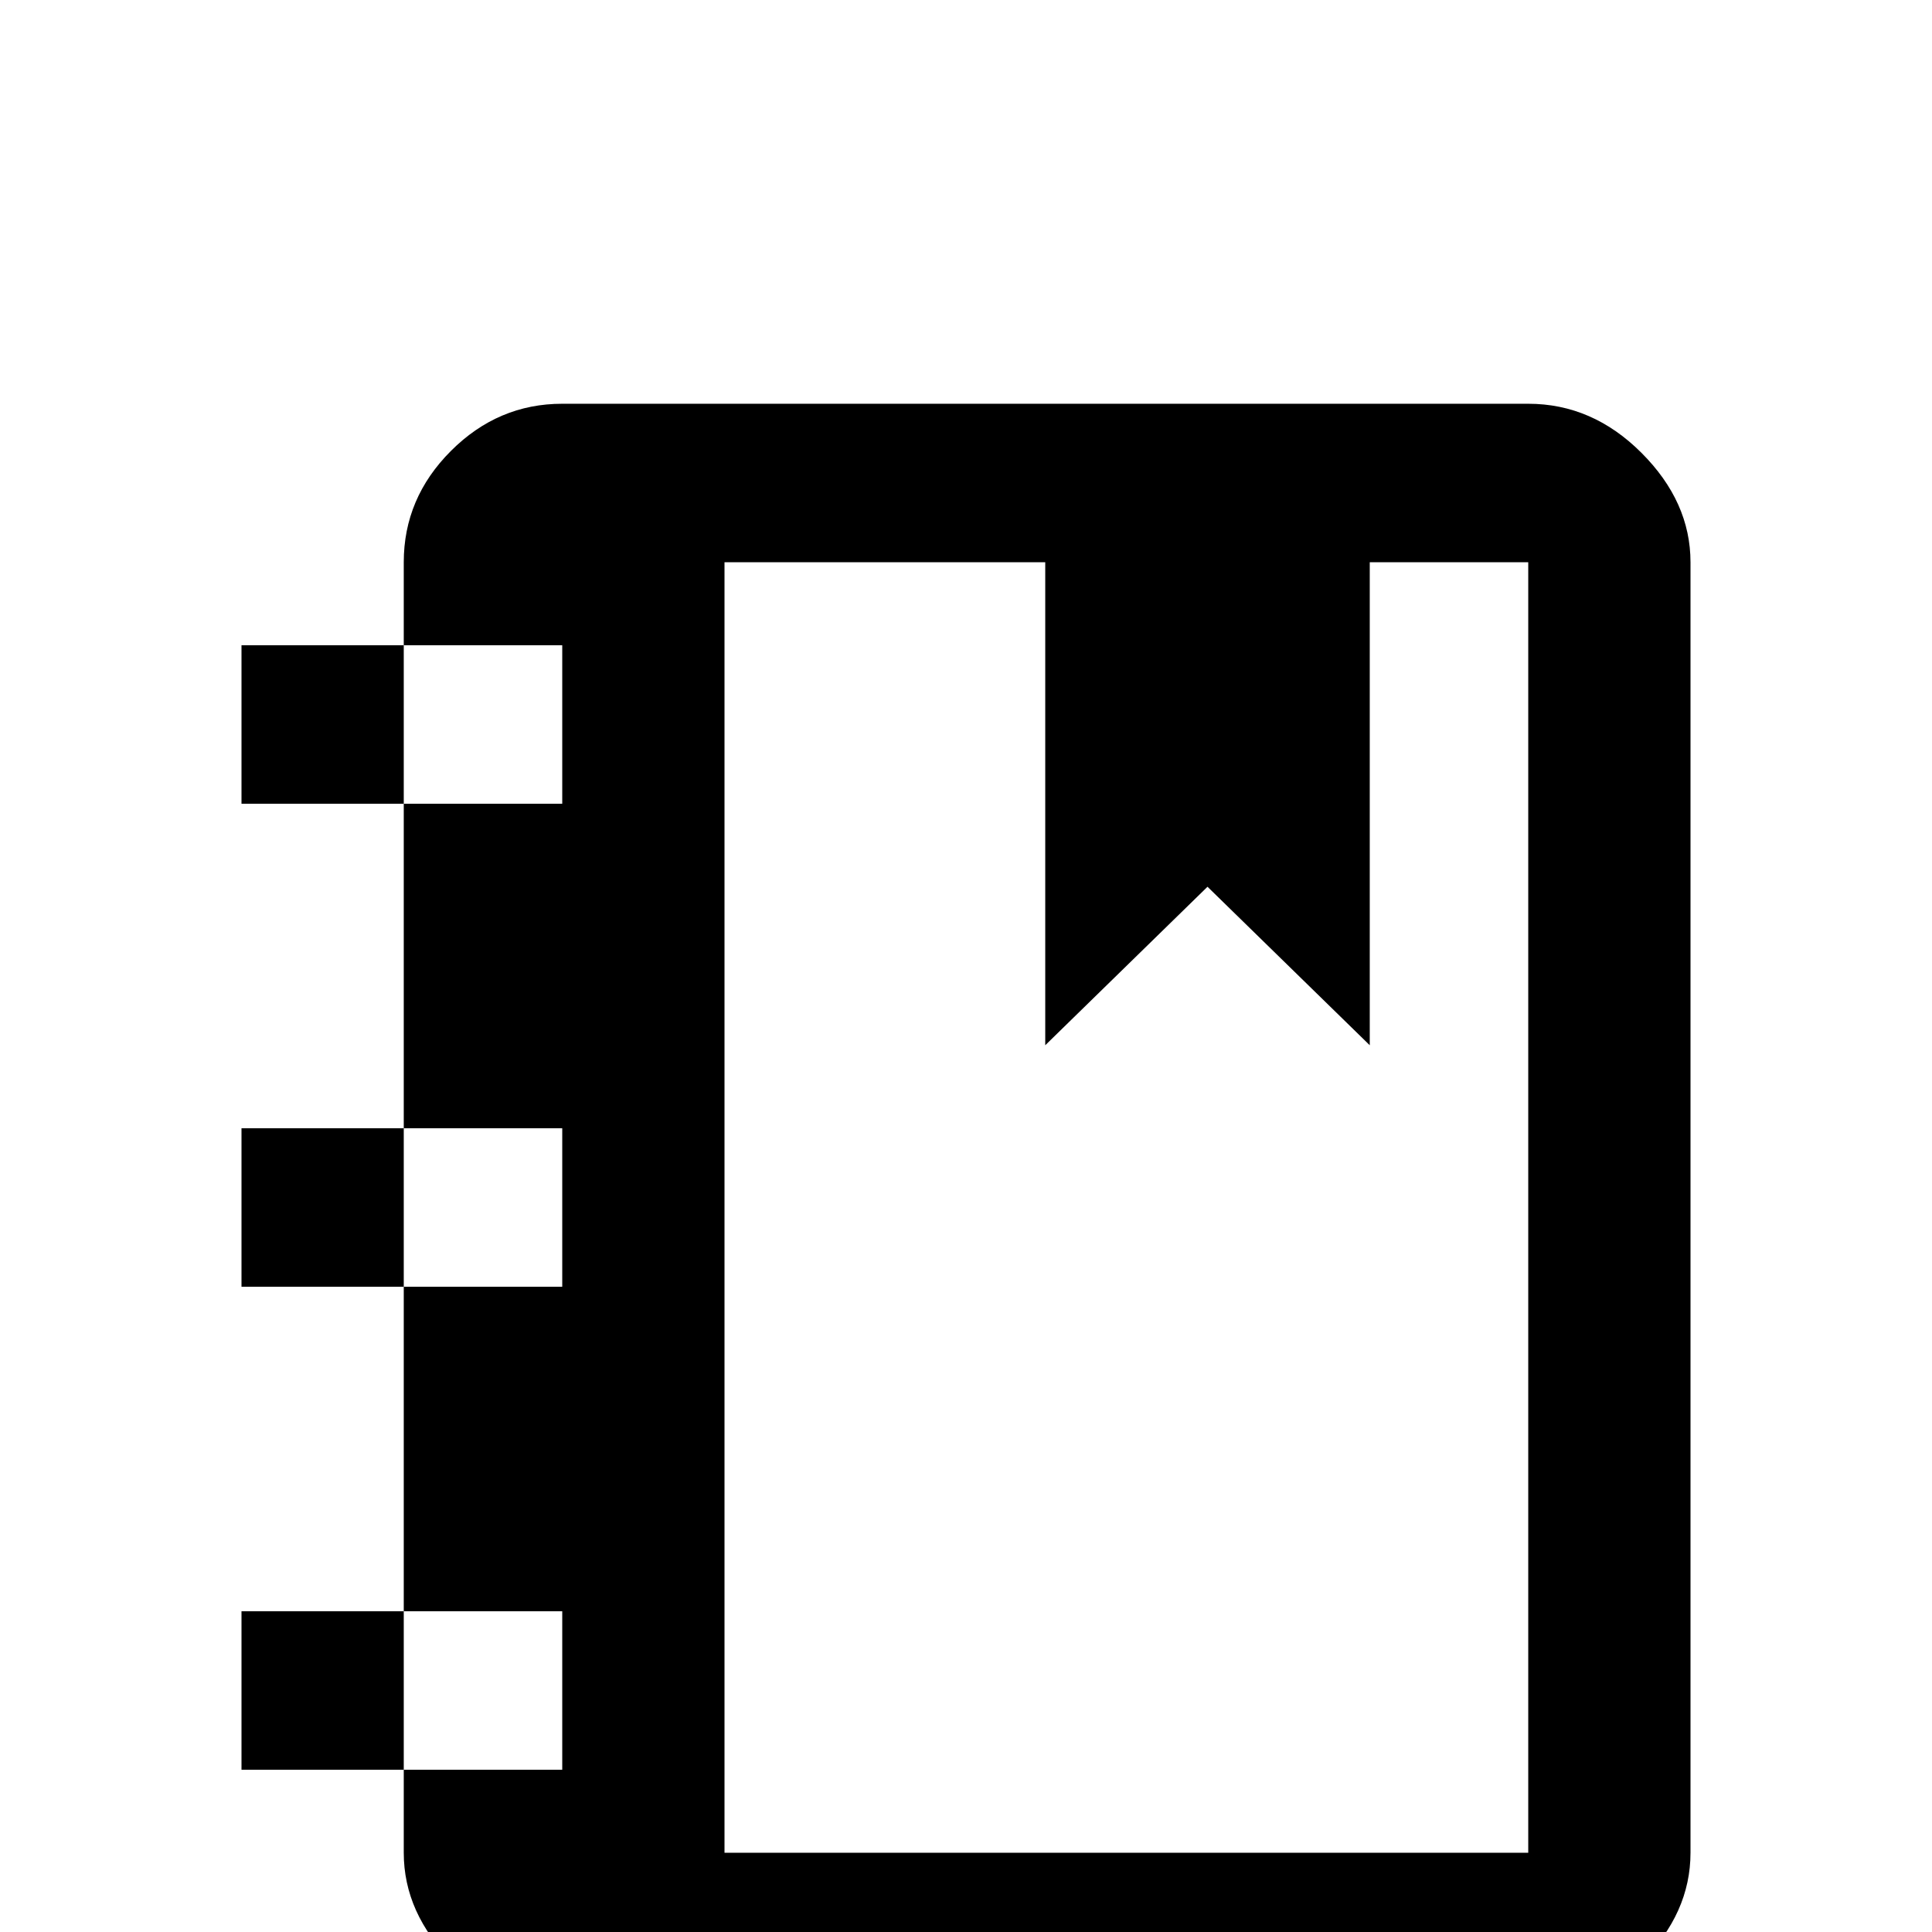 <svg xmlns="http://www.w3.org/2000/svg" viewBox="0 -512 512 512">
	<path fill="#000000" d="M363 -363V-235L320 -277L277 -235V-363H192V-21H405V-363ZM64 -299V-341H107V-363Q107 -380 119.5 -392.5Q132 -405 149 -405H405Q422 -405 435 -392Q448 -379 448 -363V-21Q448 -5 435 8Q422 21 405 21H149Q133 21 120 8Q107 -5 107 -21V-43H64V-85H107V-171H64V-213H107V-299ZM107 -341V-299H149V-341ZM107 -43H149V-85H107ZM107 -171H149V-213H107Z"/>
</svg>